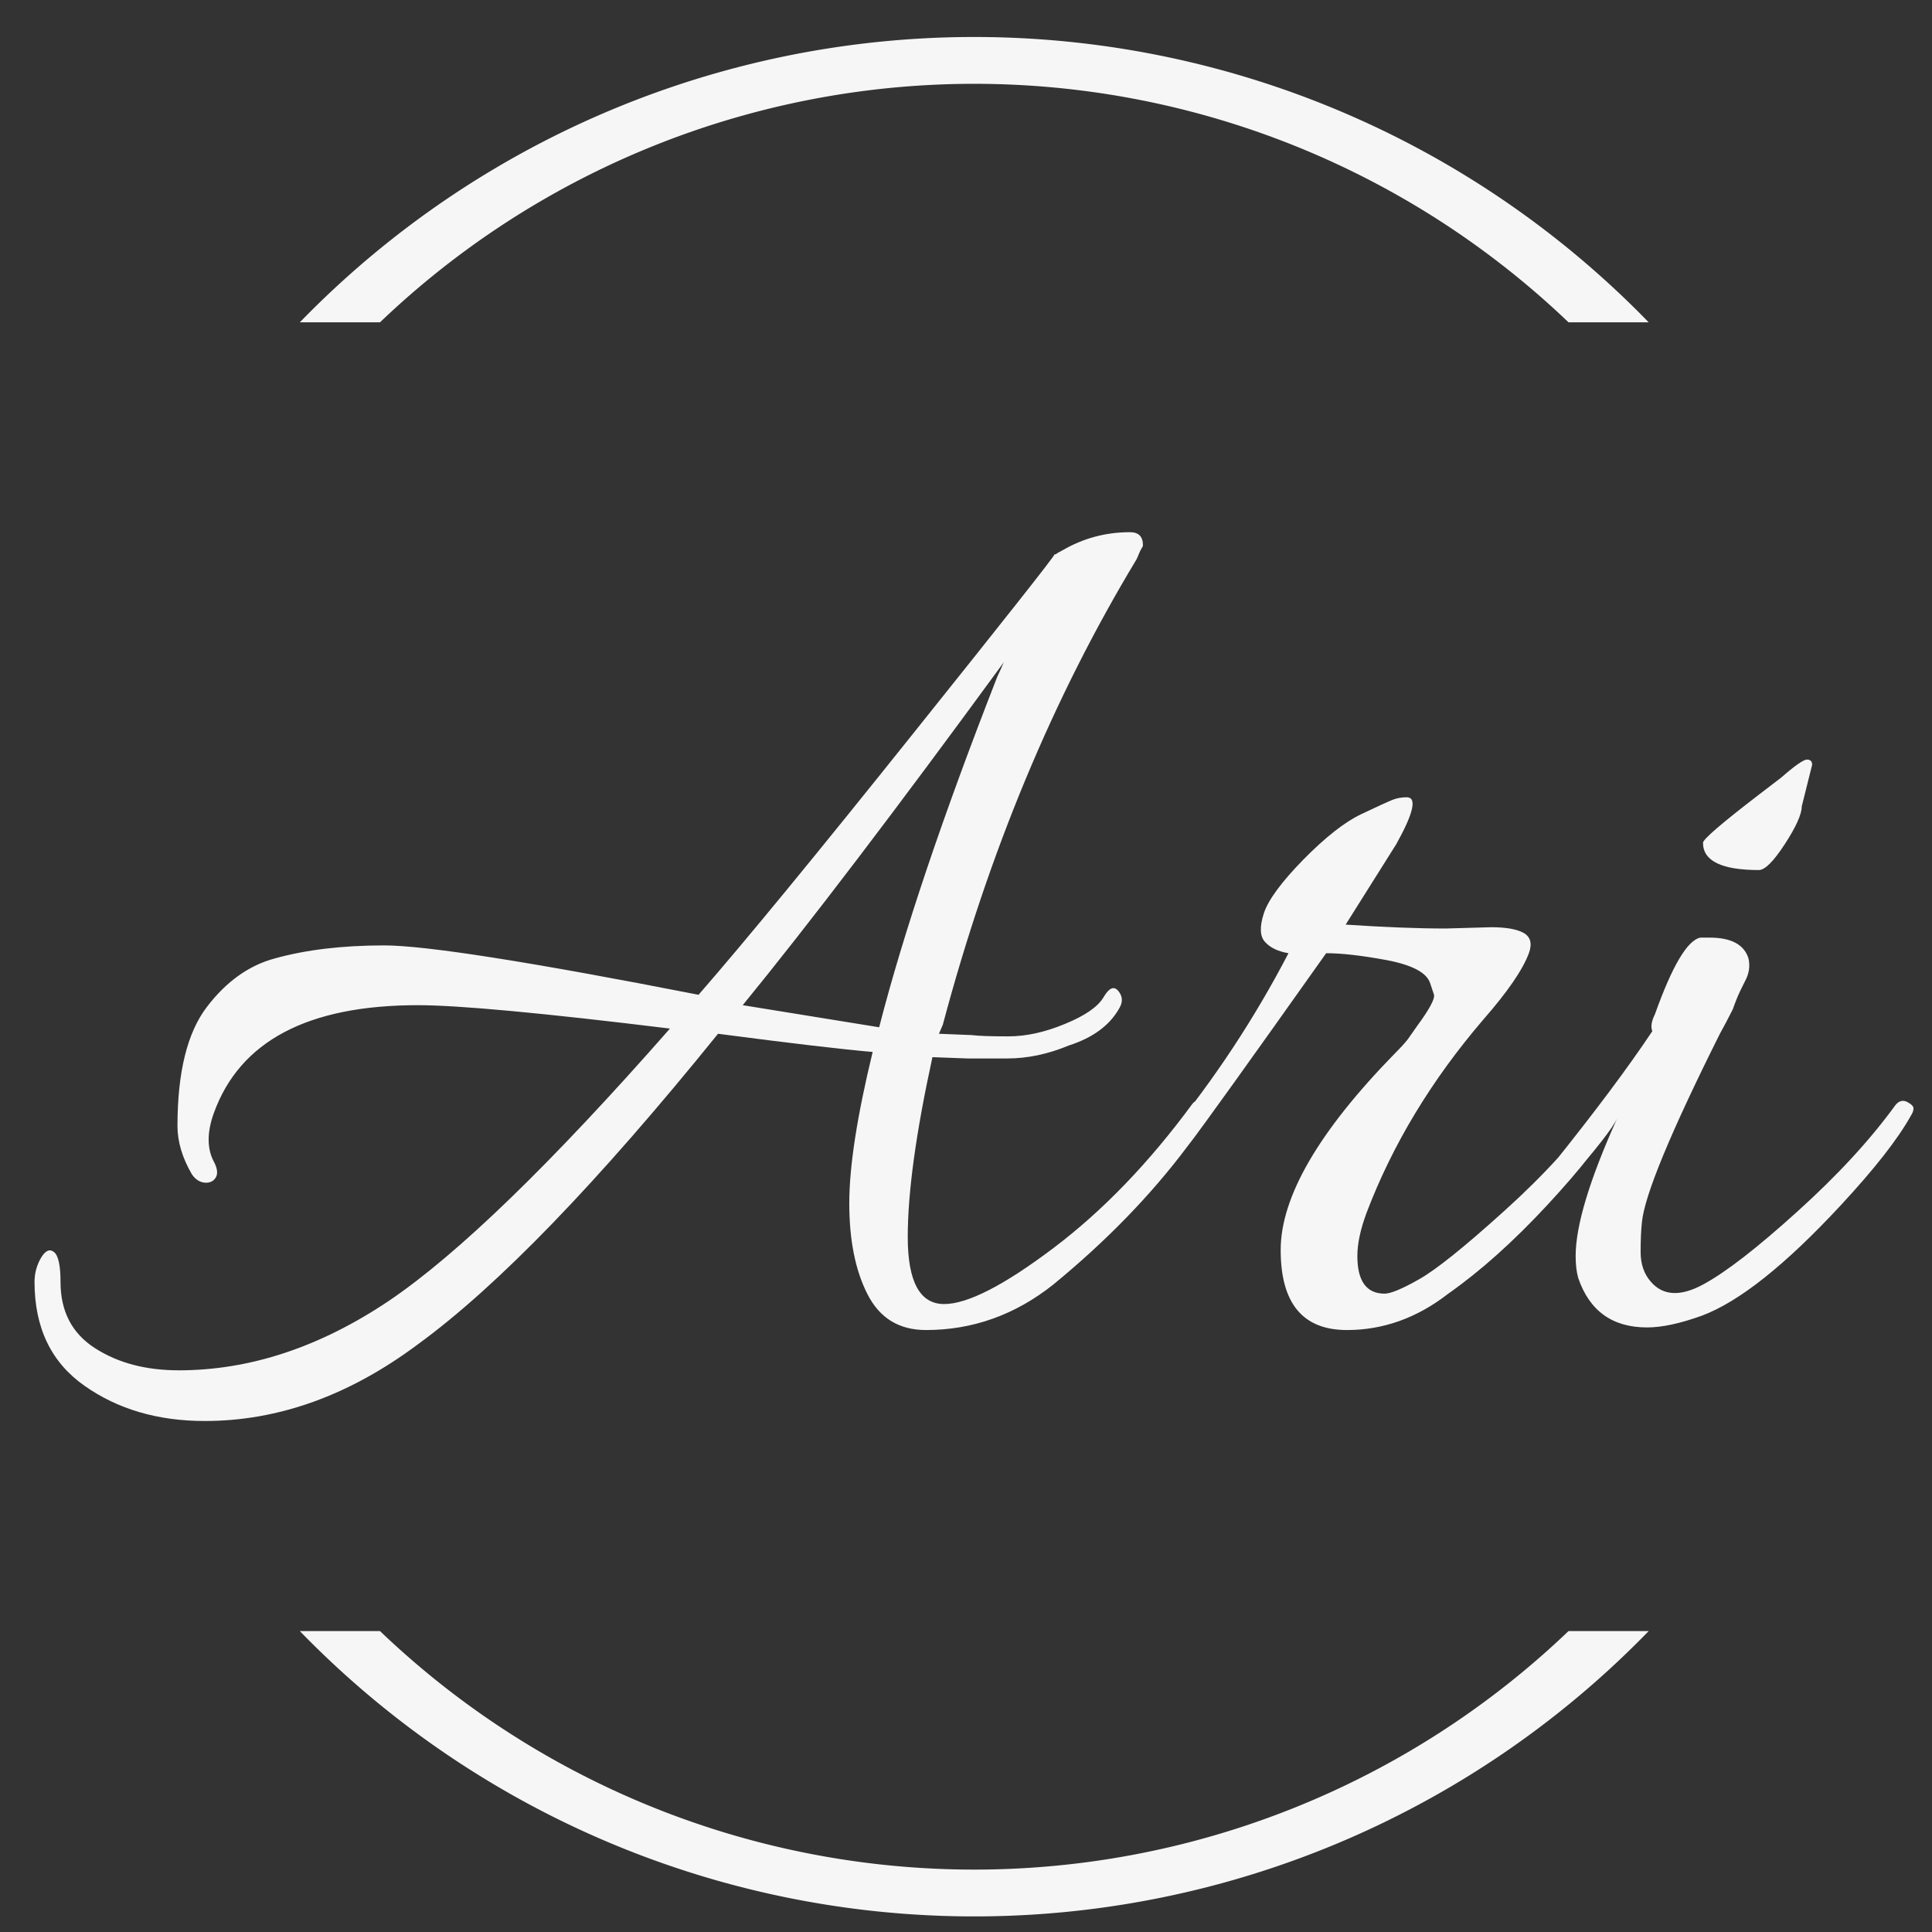 <?xml version="1.0" encoding="UTF-8" standalone="no"?>
<svg
   viewBox="0 0 281.238 281.238"
   height="281.238"
   width="281.238"
   version="1.1"
   id="svg2193"
   sodipodi:docname="logo-light.svg"
   inkscape:version="1.2.2 (1:1.2.2+202212051550+b0a8486541)"
   inkscape:export-filename="logo-light.png"
   inkscape:export-xdpi="87.384987"
   inkscape:export-ydpi="87.384987"
   xmlns:inkscape="http://www.inkscape.org/namespaces/inkscape"
   xmlns:sodipodi="http://sodipodi.sourceforge.net/DTD/sodipodi-0.dtd"
   xmlns="http://www.w3.org/2000/svg"
   xmlns:svg="http://www.w3.org/2000/svg">
  <rect x="0" y="0" width="281.238" height="281.238" fill="#333333" stroke="none"/>
  <sodipodi:namedview
     id="namedview2195"
     pagecolor="#ffffff"
     bordercolor="#000000"
     borderopacity="0.25"
     inkscape:showpageshadow="2"
     inkscape:pageopacity="0.0"
     inkscape:pagecheckerboard="0"
     inkscape:deskcolor="#d1d1d1"
     showgrid="false"
     inkscape:zoom="1.6547836"
     inkscape:cx="93.365682"
     inkscape:cy="111.49494"
     inkscape:window-width="1920"
     inkscape:window-height="1017"
     inkscape:window-x="0"
     inkscape:window-y="0"
     inkscape:window-maximized="1"
     inkscape:current-layer="svg2193" />
  <g
     id="g2152"
     style="fill:#333333;fill-opacity:1;stroke:none;stroke-opacity:1"
     transform="translate(-72.452)">
    <svg
       version="1.1"
       id="svg2150"
       style="fill:#333333;fill-opacity:1;stroke:none;stroke-opacity:1"
       width="100%"
       height="100%" />
  </g>
  <g
     transform="matrix(1.119,0,0,1.119,5.027,77.47)"
     id="g2181"
     style="fill:#f6f6f6;fill-opacity:1;stroke:none;stroke-opacity:1">
    <svg
       viewBox="0 0 244.431 115.623"
       height="115.623"
       width="244.431"
       version="1.1"
       id="svg2179"
       style="fill:#f6f6f6;fill-opacity:1;stroke:none;stroke-opacity:1">
      <g
         id="g2177"
         style="fill:#f6f6f6;fill-opacity:1;stroke:none;stroke-opacity:1">
        <svg
           viewBox="0 0 244.431 115.623"
           height="115.623"
           width="244.431"
           version="1.1"
           id="svg2175"
           style="fill:#f6f6f6;fill-opacity:1;stroke:none;stroke-opacity:1">
          <g
             id="g2173"
             style="fill:#f6f6f6;fill-opacity:1;stroke:none;stroke-opacity:1">
            <svg
               viewBox="0 0 244.431 115.623"
               height="115.623"
               width="244.431"
               version="1.1"
               id="svg2171"
               style="fill:#f6f6f6;fill-opacity:1;stroke:none;stroke-opacity:1">
              <g
                 id="g2167"
                 style="fill:#f6f6f6;fill-opacity:1;stroke:none;stroke-opacity:1">
                <svg
                   viewBox="0 0 244.431 115.623"
                   height="115.623"
                   width="244.431"
                   version="1.1"
                   id="svg2165"
                   style="fill:#f6f6f6;fill-opacity:1;stroke:none;stroke-opacity:1">
                  <g
                     id="textblocktransform"
                     style="fill:#f6f6f6;fill-opacity:1;stroke:none;stroke-opacity:1">
                    <svg
                       viewBox="0 0 244.431 115.623"
                       height="115.623"
                       width="244.431"
                       id="textblock"
                       version="1.1"
                       style="fill:#f6f6f6;fill-opacity:1;stroke:none;stroke-opacity:1">
                      <g
                         id="g2161"
                         style="fill:#f6f6f6;fill-opacity:1;stroke:none;stroke-opacity:1">
                        <svg
                           viewBox="0 0 244.431 115.623"
                           height="115.623"
                           width="244.431"
                           version="1.1"
                           id="svg2159"
                           style="fill:#f6f6f6;fill-opacity:1;stroke:none;stroke-opacity:1">
                          <g
                             id="g2157"
                             style="fill:#f6f6f6;fill-opacity:1;stroke:none;stroke-opacity:1">
                            <svg
                               width="244.431"
                               viewBox="0.55 -29.45 72.3 34.2"
                               height="115.623"
                               data-palette-color="#d2d6dc"
                               version="1.1"
                               id="svg2155"
                               style="fill:#f6f6f6;fill-opacity:1;stroke:none;stroke-opacity:1">
                              <path
                                 d="m 34.85,1.25 v 0 q -1.55,0 -2.25,-1.38 -0.7,-1.37 -0.7,-3.5 0,-2.12 0.9,-5.82 v 0 q -1.75,-0.15 -5.95,-0.7 v 0 Q 19.9,-1.55 15.3,1.8 v 0 Q 11.35,4.75 7.1,4.75 v 0 Q 4.4,4.75 2.48,3.4 0.55,2.05 0.55,-0.6 v 0 q 0,-0.5 0.25,-0.93 0.25,-0.42 0.5,-0.22 0.25,0.2 0.25,1.15 v 0 q 0,1.7 1.33,2.55 Q 4.2,2.8 6.1,2.8 v 0 q 4.1,0 8.08,-2.67 3.97,-2.68 10.82,-10.48 v 0 q -7.35,-0.9 -9.7,-0.9 v 0 q -6.35,0 -7.85,4.15 v 0 q -0.2,0.55 -0.2,1.02 0,0.48 0.2,0.85 0.2,0.38 0.08,0.6 Q 7.4,-4.4 7.1,-4.42 6.8,-4.45 6.6,-4.75 v 0 Q 6.05,-5.7 6.05,-6.6 v 0 q 0,-3.1 1.13,-4.58 1.12,-1.47 2.62,-1.87 v 0 q 1.8,-0.5 4.2,-0.5 2.4,0 12.1,1.9 v 0 q 2.7,-3.1 8.2,-9.98 5.5,-6.87 5.5,-6.97 v 0 h 0.05 q 0.05,-0.05 0.25,-0.15 v 0 q 1.2,-0.7 2.6,-0.7 v 0 q 0.5,0 0.5,0.5 v 0 q 0,0.05 -0.05,0.12 -0.05,0.08 -0.1,0.2 -0.05,0.13 -0.1,0.23 v 0 q -4.8,7.95 -7.45,17.9 v 0 l -0.15,0.35 1.25,0.05 q 0.4,0.05 1.42,0.05 1.03,0 2.18,-0.48 1.15,-0.47 1.48,-1.02 0.32,-0.55 0.57,-0.25 0.25,0.3 0.05,0.65 v 0 q -0.55,1 -1.95,1.45 v 0 q -1.2,0.5 -2.37,0.5 -1.18,0 -1.53,0 v 0 L 35.1,-9.25 q -0.95,4.35 -0.95,6.92 0,2.58 1.4,2.58 v 0 q 1.35,0 4.2,-2.15 2.85,-2.15 5.35,-5.55 v 0 q 0.15,-0.2 0.4,-0.1 0.25,0.1 0.25,0.25 0,0.15 -0.07,0.37 -0.08,0.23 -0.78,1.13 v 0 q -2.1,2.8 -5.15,5.3 v 0 q -2.2,1.75 -4.9,1.75 z M 37.6,-23.9 v 0 q 0.05,-0.1 0.13,-0.28 0.07,-0.17 0.12,-0.27 v 0 q -6.25,8.55 -10.05,13.2 v 0 l 5.25,0.85 q 1.4,-5.45 4.55,-13.5 z M 51.05,1.25 v 0 q -2.55,0 -2.55,-3.08 0,-3.07 4.4,-7.57 v 0 q 0.35,-0.35 0.5,-0.55 v 0 l 0.35,-0.5 q 0.7,-0.95 0.65,-1.2 v 0 l -0.15,-0.45 q -0.2,-0.6 -1.65,-0.88 -1.45,-0.27 -2.35,-0.27 v 0 q -4.5,6.35 -5.2,7.25 -0.7,0.9 -0.95,0.75 -0.25,-0.15 -0.25,-0.35 0,-0.2 0.3,-0.6 v 0 q 2.7,-3.3 4.65,-7.05 v 0 q -0.6,-0.1 -0.9,-0.43 -0.3,-0.32 -0.05,-1.1 0.25,-0.77 1.52,-2.07 1.28,-1.3 2.23,-1.75 0.95,-0.45 1.2,-0.55 0.25,-0.1 0.55,-0.1 v 0 q 0.6,0 -0.4,1.8 v 0 l -1.95,3.1 q 2.25,0.15 3.85,0.15 v 0 l 1.75,-0.05 q 0.85,0 1.25,0.22 0.4,0.23 0.2,0.78 v 0 q -0.35,0.95 -1.75,2.55 v 0 q -3,3.5 -4.5,7.45 v 0 q -0.35,0.95 -0.35,1.65 v 0 q 0,1.45 1.05,1.45 v 0 q 0.35,0 1.32,-0.55 0.98,-0.55 3.28,-2.63 2.3,-2.07 3.7,-4.07 v 0 q 0.2,-0.25 0.47,-0.13 0.28,0.13 0.28,0.25 0,0.13 -0.1,0.28 v 0 q -0.75,1.35 -2.7,3.45 -1.95,2.1 -3.8,3.4 v 0 q -1.8,1.4 -3.9,1.4 z M 65,-13.85 v 0 q 1.25,0 1.5,0.8 v 0 q 0.1,0.45 -0.13,0.87 -0.22,0.43 -0.32,0.68 -0.1,0.25 -0.15,0.4 v 0 q -0.25,0.5 -0.5,0.95 v 0 q -2.85,5.7 -3,7.25 v 0 q -0.05,0.45 -0.05,1.15 0,0.7 0.4,1.15 v 0 q 0.7,0.8 2,0.1 1.3,-0.7 3.62,-2.8 2.33,-2.1 3.78,-4.1 v 0 q 0.2,-0.25 0.45,-0.13 0.25,0.13 0.25,0.25 0,0.13 -0.1,0.28 v 0 q -0.75,1.35 -2.7,3.45 v 0 Q 66.85,-0.1 64.7,0.7 v 0 q -1.25,0.45 -2.1,0.45 v 0 q -2,0 -2.65,-1.9 v 0 q -0.1,-0.35 -0.1,-0.85 v 0 q 0,-1.75 1.6,-5.3 v 0 q -0.25,0.55 -1.95,2.5 v 0 q -0.45,0.5 -0.7,0 v 0 q -0.05,-0.1 -0.05,-0.27 0,-0.18 0.2,-0.43 v 0 q 2.45,-3.05 3.85,-5.15 v 0 q -0.1,-0.25 0.1,-0.65 v 0 q 1,-2.8 1.75,-2.95 v 0 q 0.15,0 0.35,0 z m 3.95,-6.65 v 0 l -0.4,1.6 q 0,0.45 -0.65,1.45 -0.65,1 -1,1 v 0 q -2.15,0 -2.15,-1.05 v 0 q 0,-0.2 2.15,-1.85 v 0 L 67.75,-20 q 0.8,-0.7 1,-0.7 0.2,0 0.2,0.2 z"
                                 opacity="1"
                                 fill="#d2d6dc"
                                 class="undefined-text-0"
                                 data-fill-palette-color="primary"
                                 id="path2355"
                                 style="fill:#f6f6f6;fill-opacity:1;stroke:none;stroke-opacity:1" />
                            </svg>
                          </g>
                        </svg>
                      </g>
                    </svg>
                  </g>
                </svg>
              </g>
              <g
                 id="g2169"
                 style="fill:#f6f6f6;fill-opacity:1;stroke:none;stroke-opacity:1" />
            </svg>
          </g>
        </svg>
      </g>
    </svg>
  </g>
  <path
     d="m 43.646,46.919 a 136.793,136.793 0 0 1 196.348,0 h -11.671 a 125.123,125.123 0 0 0 -173.006,0 H 43.646 m 0,190.516 a 136.793,136.793 0 0 0 196.348,0 h -11.671 a 125.123,125.123 0 0 1 -173.006,0 H 43.646"
     fill="#d2d6dc"
     stroke="transparent"
     data-fill-palette-color="tertiary"
     id="path2183"
     style="fill:#f6f6f6;fill-opacity:1;stroke:none;stroke-width:1.119;stroke-opacity:1" />
  <defs
     id="defs2191" />
</svg>
